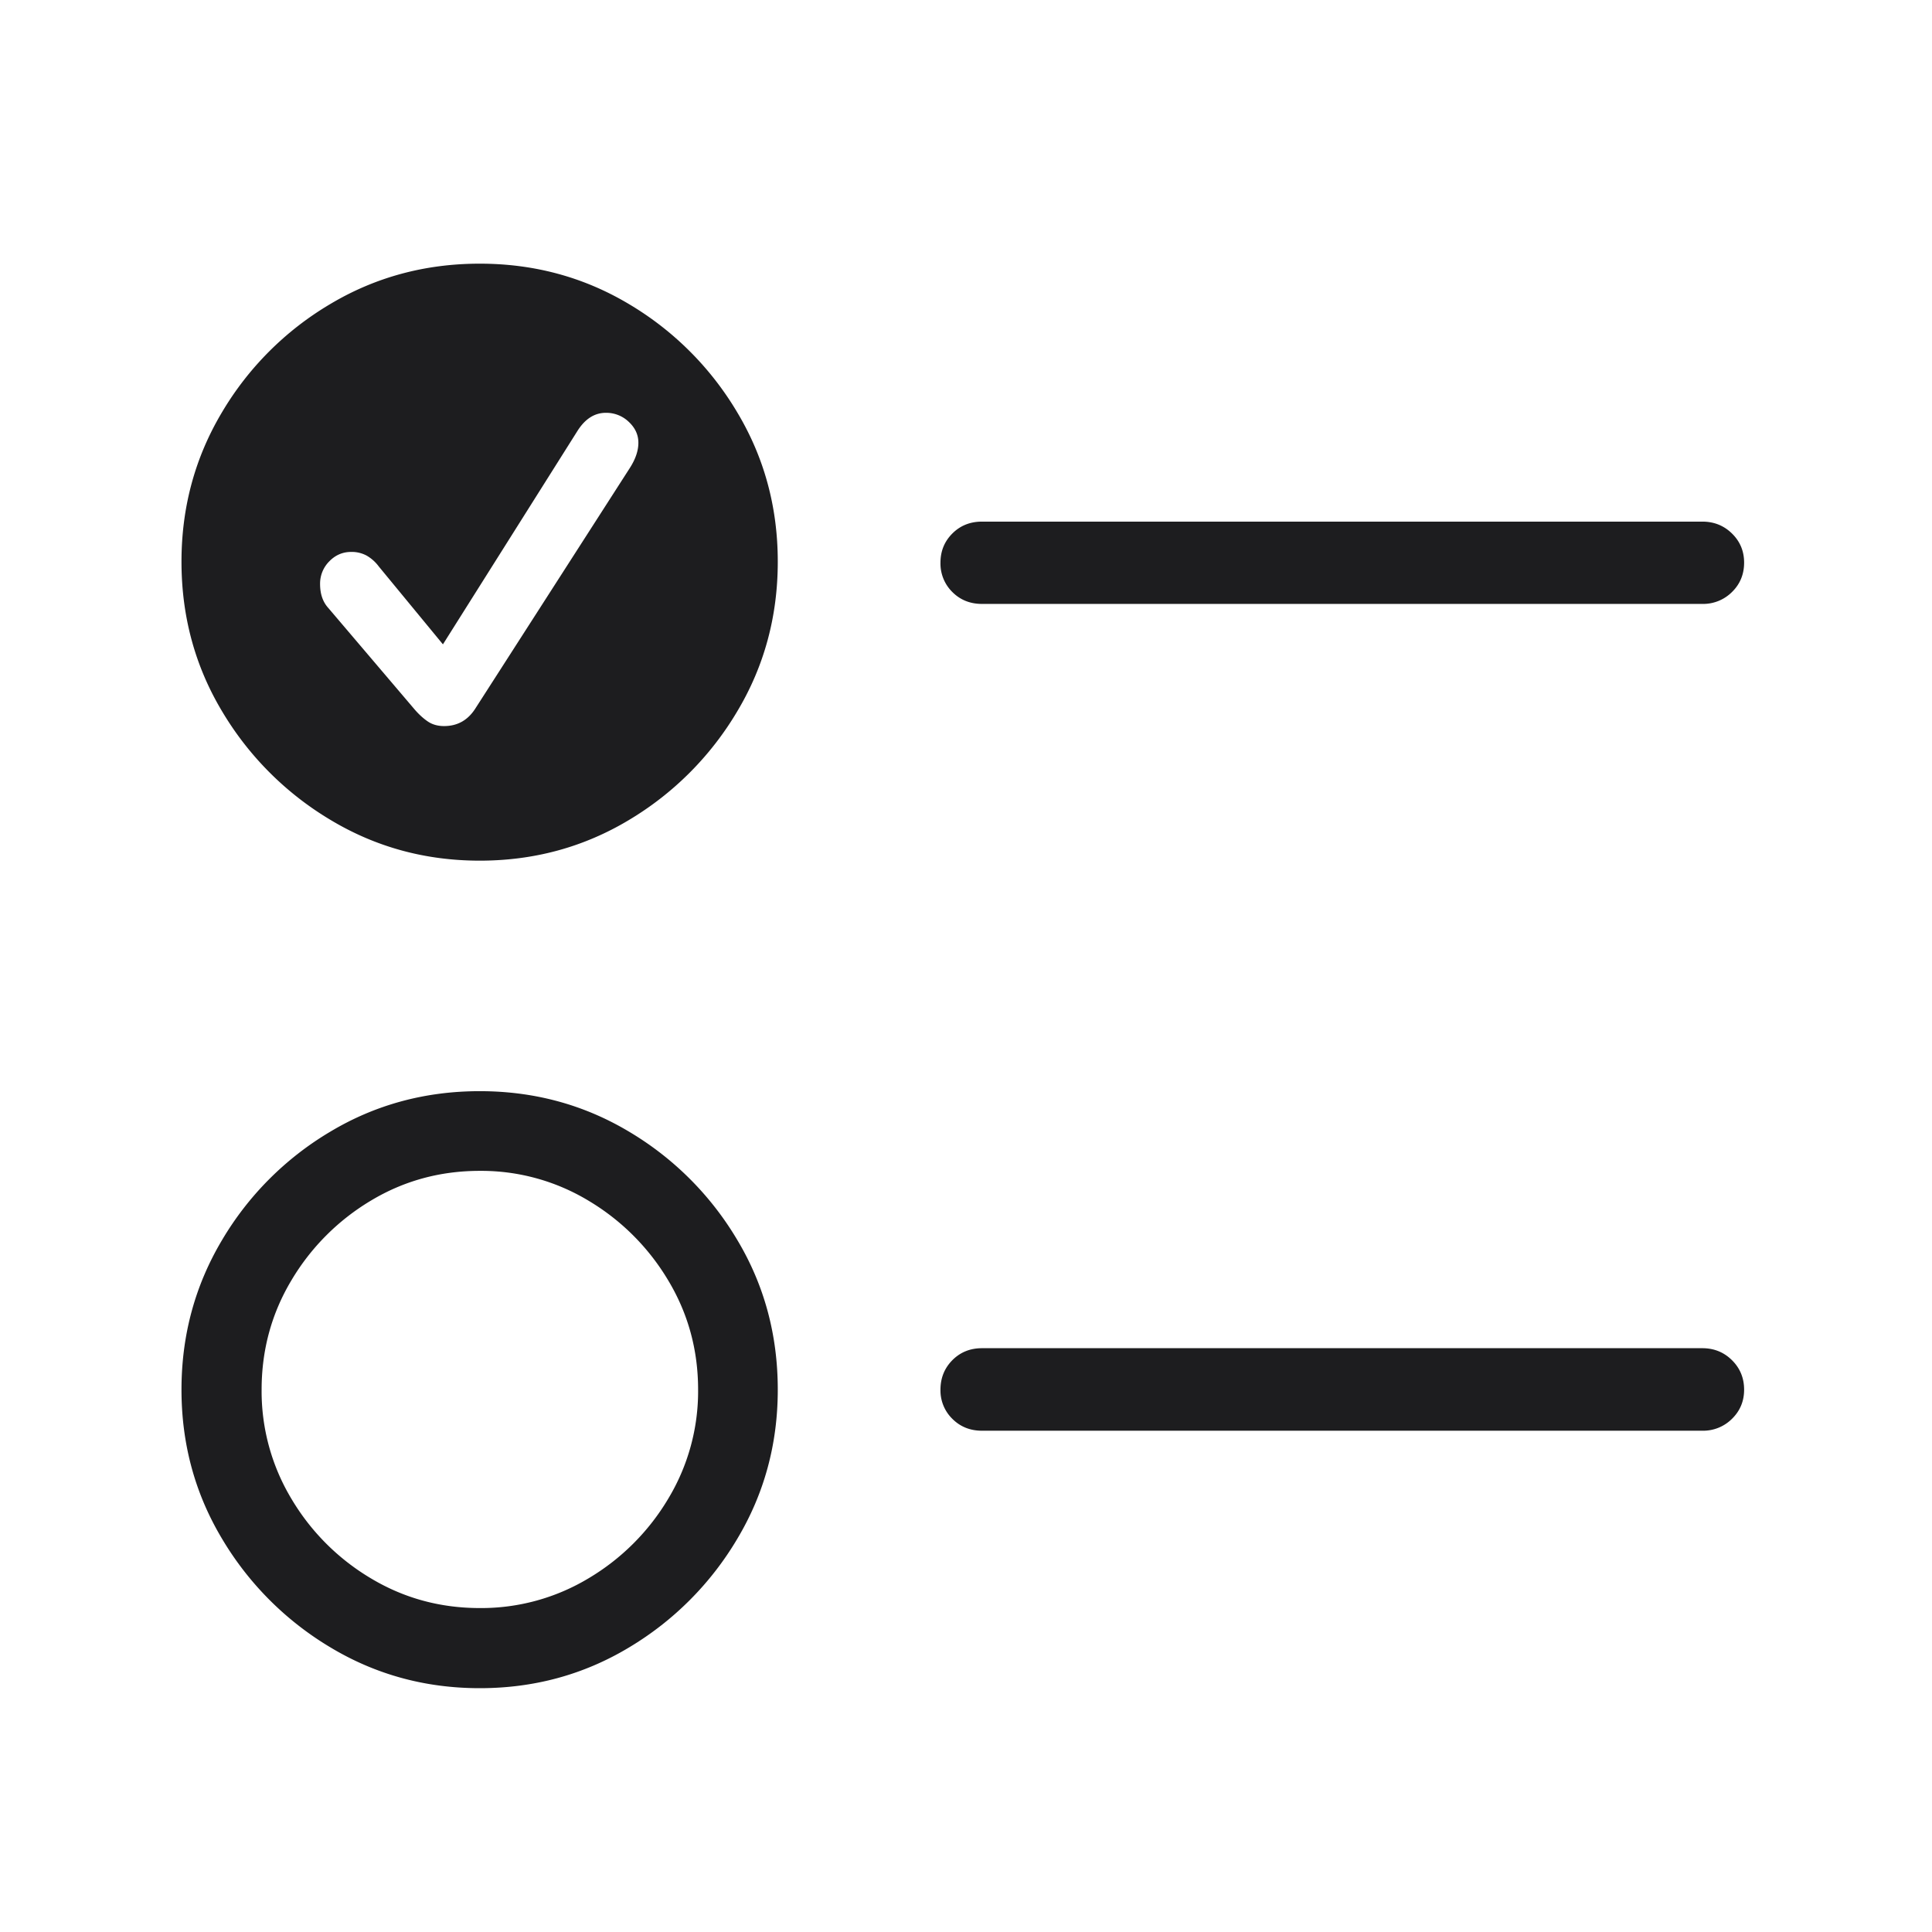 <svg width="80" height="80" xmlns="http://www.w3.org/2000/svg">
    <path d="M19.866 35.638c-2.249 0-4.308-.562-6.18-1.687a12.913 12.913 0 0 1-4.488-4.493c-1.122-1.871-1.683-3.937-1.683-6.2 0-2.249.558-4.309 1.673-6.18a12.745 12.745 0 0 1 4.479-4.483c1.87-1.118 3.937-1.677 6.199-1.677 2.249 0 4.307.557 6.175 1.672a12.803 12.803 0 0 1 4.483 4.479c1.122 1.871 1.682 3.934 1.682 6.19 0 2.262-.56 4.33-1.682 6.203a12.874 12.874 0 0 1-4.483 4.494c-1.868 1.121-3.926 1.682-6.175 1.682Zm0 34.266c-2.249 0-4.308-.563-6.18-1.687a12.91 12.91 0 0 1-4.488-4.494c-1.122-1.87-1.683-3.93-1.683-6.179s.558-4.31 1.673-6.185a12.78 12.78 0 0 1 4.479-4.493c1.87-1.122 3.937-1.683 6.199-1.683 2.249 0 4.307.558 6.175 1.673a12.805 12.805 0 0 1 4.483 4.479c1.122 1.87 1.682 3.94 1.682 6.21 0 2.248-.56 4.309-1.682 6.183a12.874 12.874 0 0 1-4.483 4.493c-1.868 1.122-3.926 1.683-6.175 1.683Zm0-3.318a8.616 8.616 0 0 0 4.51-1.235 9.442 9.442 0 0 0 3.296-3.296 8.616 8.616 0 0 0 1.235-4.51c0-1.64-.411-3.148-1.235-4.522a9.483 9.483 0 0 0-3.295-3.3 8.59 8.59 0 0 0-4.511-1.24c-1.64 0-3.143.411-4.511 1.234a9.469 9.469 0 0 0-3.287 3.296c-.823 1.375-1.235 2.885-1.235 4.531a8.64 8.64 0 0 0 1.23 4.511 9.415 9.415 0 0 0 3.287 3.296c1.371.824 2.876 1.235 4.516 1.235Zm20.796-41.579c-.49 0-.899-.164-1.227-.492a1.654 1.654 0 0 1-.492-1.218c0-.476.164-.878.492-1.206.328-.328.737-.492 1.227-.492H70.49c.483 0 .893.164 1.227.492.335.328.503.73.503 1.206 0 .484-.168.89-.503 1.218a1.687 1.687 0 0 1-1.227.492h-29.83Zm0 34.236c-.49 0-.899-.164-1.227-.492a1.64 1.64 0 0 1-.492-1.207c0-.483.164-.89.492-1.222.328-.33.737-.496 1.227-.496H70.49c.483 0 .893.165 1.227.496.335.332.503.739.503 1.222 0 .477-.168.879-.503 1.207a1.688 1.688 0 0 1-1.227.492h-29.83ZM18.39 30.065c.546 0 .973-.237 1.282-.71l6.409-9.978c.235-.367.353-.715.353-1.045 0-.328-.133-.616-.399-.865a1.342 1.342 0 0 0-.95-.373c-.459 0-.846.243-1.16.728l-5.584 8.859-2.655-3.223a1.652 1.652 0 0 0-.503-.451 1.3 1.3 0 0 0-.641-.153c-.354 0-.657.131-.91.393a1.303 1.303 0 0 0-.378.937c0 .412.114.744.344.995l3.576 4.204c.178.205.36.37.544.494.185.125.409.188.672.188Z" fill="#1D1D1F" fill-rule="nonzero"/>
</svg>
